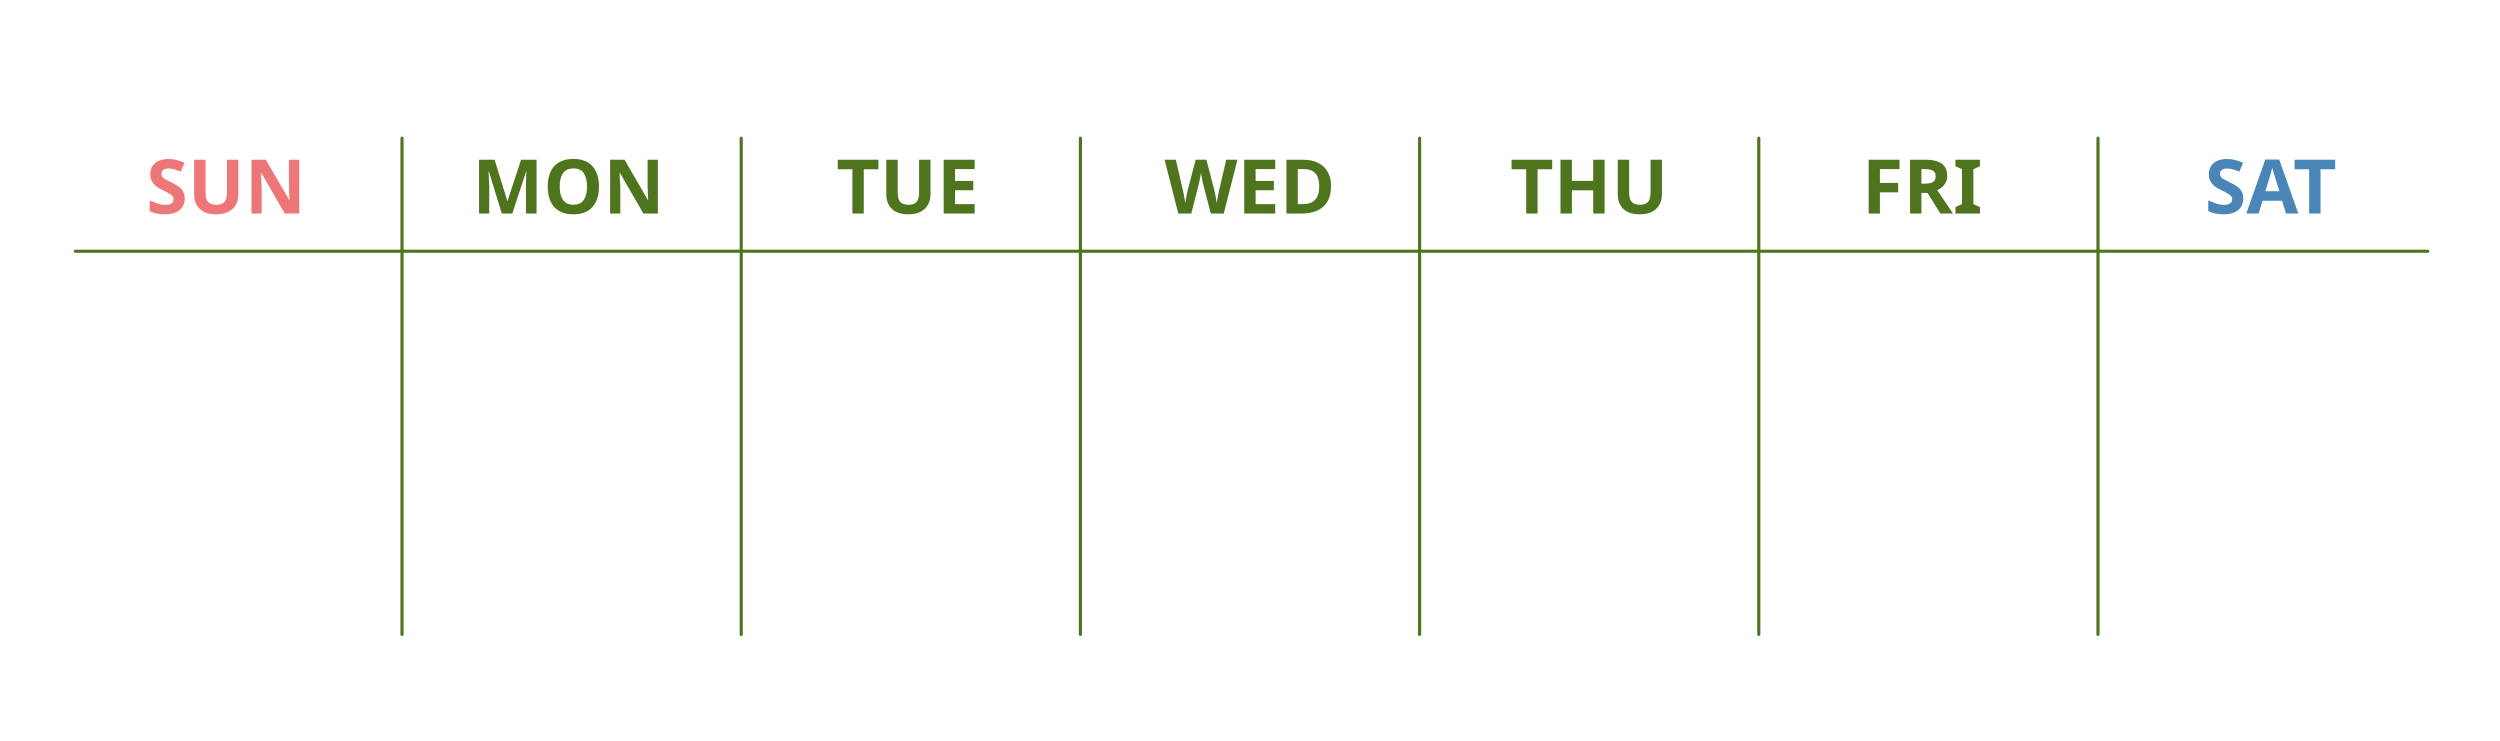 <svg width="398" height="118" viewBox="0 0 398 118" fill="none" xmlns="http://www.w3.org/2000/svg">
<g filter="url(#filter0_d_114_513)">
<rect x="4" y="2" width="390" height="110" rx="15" fill="white"/>
<path d="M64 20V99" stroke="#4E741D" stroke-width="0.5" stroke-linecap="round"/>
<path d="M118 20V99" stroke="#4E741D" stroke-width="0.5" stroke-linecap="round"/>
<path d="M172 20V99" stroke="#4E741D" stroke-width="0.5" stroke-linecap="round"/>
<path d="M226 20V99" stroke="#4E741D" stroke-width="0.5" stroke-linecap="round"/>
<path d="M280 20V99" stroke="#4E741D" stroke-width="0.5" stroke-linecap="round"/>
<path d="M334 20V99" stroke="#4E741D" stroke-width="0.5" stroke-linecap="round"/>
<path d="M12 38H386.5" stroke="#4E741D" stroke-width="0.5" stroke-linecap="round"/>
<path d="M357.132 29.624C357.132 30.128 357.008 30.568 356.76 30.944C356.512 31.32 356.152 31.612 355.68 31.82C355.216 32.02 354.648 32.12 353.976 32.12C353.68 32.12 353.388 32.1 353.1 32.06C352.82 32.02 352.548 31.964 352.284 31.892C352.028 31.812 351.784 31.716 351.552 31.604V29.912C351.96 30.088 352.38 30.252 352.812 30.404C353.252 30.548 353.688 30.62 354.12 30.62C354.416 30.62 354.652 30.58 354.828 30.5C355.012 30.42 355.144 30.312 355.224 30.176C355.312 30.04 355.356 29.884 355.356 29.708C355.356 29.492 355.28 29.308 355.128 29.156C354.984 29.004 354.788 28.864 354.54 28.736C354.292 28.6 354.008 28.456 353.688 28.304C353.488 28.208 353.272 28.096 353.04 27.968C352.808 27.832 352.584 27.668 352.368 27.476C352.16 27.276 351.988 27.036 351.852 26.756C351.716 26.476 351.648 26.14 351.648 25.748C351.648 25.236 351.764 24.8 351.996 24.44C352.236 24.072 352.572 23.792 353.004 23.6C353.444 23.408 353.96 23.312 354.552 23.312C355 23.312 355.424 23.364 355.824 23.468C356.232 23.572 356.656 23.72 357.096 23.912L356.508 25.328C356.116 25.168 355.764 25.044 355.452 24.956C355.14 24.868 354.82 24.824 354.492 24.824C354.268 24.824 354.076 24.86 353.916 24.932C353.756 25.004 353.632 25.104 353.544 25.232C353.464 25.36 353.424 25.512 353.424 25.688C353.424 25.888 353.484 26.06 353.604 26.204C353.724 26.34 353.904 26.472 354.144 26.6C354.384 26.728 354.684 26.88 355.044 27.056C355.484 27.264 355.856 27.48 356.16 27.704C356.472 27.928 356.712 28.192 356.88 28.496C357.048 28.8 357.132 29.176 357.132 29.624ZM363.933 32L363.309 29.96H360.189L359.565 32H357.609L360.633 23.396H362.853L365.889 32H363.933ZM362.253 26.444C362.213 26.308 362.161 26.136 362.097 25.928C362.033 25.72 361.969 25.508 361.905 25.292C361.841 25.076 361.789 24.888 361.749 24.728C361.709 24.888 361.653 25.088 361.581 25.328C361.517 25.56 361.453 25.784 361.389 26C361.333 26.208 361.289 26.356 361.257 26.444L360.645 28.436H362.877L362.253 26.444ZM369.431 32H367.619V24.944H365.291V23.432H371.759V24.944H369.431V32Z" fill="#4985B7"/>
<path d="M29.411 29.624C29.411 30.128 29.287 30.568 29.039 30.944C28.791 31.32 28.431 31.612 27.959 31.82C27.495 32.02 26.927 32.12 26.255 32.12C25.959 32.12 25.667 32.1 25.379 32.06C25.099 32.02 24.827 31.964 24.563 31.892C24.307 31.812 24.063 31.716 23.831 31.604V29.912C24.239 30.088 24.659 30.252 25.091 30.404C25.531 30.548 25.967 30.62 26.399 30.62C26.695 30.62 26.931 30.58 27.107 30.5C27.291 30.42 27.423 30.312 27.503 30.176C27.591 30.04 27.635 29.884 27.635 29.708C27.635 29.492 27.559 29.308 27.407 29.156C27.263 29.004 27.067 28.864 26.819 28.736C26.571 28.6 26.287 28.456 25.967 28.304C25.767 28.208 25.551 28.096 25.319 27.968C25.087 27.832 24.863 27.668 24.647 27.476C24.439 27.276 24.267 27.036 24.131 26.756C23.995 26.476 23.927 26.14 23.927 25.748C23.927 25.236 24.043 24.8 24.275 24.44C24.515 24.072 24.851 23.792 25.283 23.6C25.723 23.408 26.239 23.312 26.831 23.312C27.279 23.312 27.703 23.364 28.103 23.468C28.511 23.572 28.935 23.72 29.375 23.912L28.787 25.328C28.395 25.168 28.043 25.044 27.731 24.956C27.419 24.868 27.099 24.824 26.771 24.824C26.547 24.824 26.355 24.86 26.195 24.932C26.035 25.004 25.911 25.104 25.823 25.232C25.743 25.36 25.703 25.512 25.703 25.688C25.703 25.888 25.763 26.06 25.883 26.204C26.003 26.34 26.183 26.472 26.423 26.6C26.663 26.728 26.963 26.88 27.323 27.056C27.763 27.264 28.135 27.48 28.439 27.704C28.751 27.928 28.991 28.192 29.159 28.496C29.327 28.8 29.411 29.176 29.411 29.624ZM37.941 28.976C37.941 29.568 37.809 30.104 37.545 30.584C37.289 31.056 36.897 31.432 36.369 31.712C35.849 31.984 35.189 32.12 34.389 32.12C33.253 32.12 32.389 31.832 31.797 31.256C31.205 30.672 30.909 29.904 30.909 28.952V23.432H32.721V28.676C32.721 29.38 32.865 29.876 33.153 30.164C33.441 30.452 33.869 30.596 34.437 30.596C34.837 30.596 35.161 30.528 35.409 30.392C35.657 30.256 35.837 30.044 35.949 29.756C36.069 29.468 36.129 29.104 36.129 28.664V23.432H37.941V28.976ZM47.635 32H45.331L41.599 25.52H41.551C41.559 25.72 41.567 25.924 41.575 26.132C41.583 26.332 41.591 26.536 41.599 26.744C41.615 26.944 41.627 27.148 41.635 27.356C41.643 27.556 41.651 27.76 41.659 27.968V32H40.039V23.432H42.331L46.051 29.852H46.087C46.079 29.652 46.071 29.456 46.063 29.264C46.055 29.064 46.047 28.868 46.039 28.676C46.039 28.476 46.035 28.28 46.027 28.088C46.019 27.888 46.011 27.688 46.003 27.488V23.432H47.635V32Z" fill="#ED7777"/>
<path d="M79.888 32L77.824 25.28H77.776C77.784 25.44 77.796 25.68 77.812 26C77.828 26.32 77.844 26.664 77.86 27.032C77.876 27.392 77.884 27.72 77.884 28.016V32H76.264V23.432H78.736L80.764 29.984H80.8L82.948 23.432H85.42V32H83.728V27.944C83.728 27.672 83.732 27.36 83.74 27.008C83.756 26.656 83.768 26.324 83.776 26.012C83.792 25.692 83.804 25.452 83.812 25.292H83.764L81.556 32H79.888ZM95.36 27.704C95.36 28.368 95.276 28.972 95.108 29.516C94.948 30.052 94.7 30.516 94.364 30.908C94.036 31.3 93.612 31.6 93.092 31.808C92.58 32.016 91.976 32.12 91.28 32.12C90.584 32.12 89.976 32.016 89.456 31.808C88.944 31.592 88.52 31.292 88.184 30.908C87.856 30.516 87.608 30.048 87.44 29.504C87.28 28.96 87.2 28.356 87.2 27.692C87.2 26.804 87.344 26.032 87.632 25.376C87.928 24.72 88.376 24.212 88.976 23.852C89.584 23.484 90.356 23.3 91.292 23.3C92.22 23.3 92.984 23.484 93.584 23.852C94.184 24.212 94.628 24.724 94.916 25.388C95.212 26.044 95.36 26.816 95.36 27.704ZM89.108 27.704C89.108 28.304 89.184 28.82 89.336 29.252C89.488 29.684 89.724 30.016 90.044 30.248C90.364 30.48 90.776 30.596 91.28 30.596C91.8 30.596 92.216 30.48 92.528 30.248C92.848 30.016 93.08 29.684 93.224 29.252C93.376 28.82 93.452 28.304 93.452 27.704C93.452 26.8 93.284 26.092 92.948 25.58C92.612 25.068 92.06 24.812 91.292 24.812C90.78 24.812 90.364 24.928 90.044 25.16C89.724 25.392 89.488 25.724 89.336 26.156C89.184 26.588 89.108 27.104 89.108 27.704ZM104.731 32H102.427L98.695 25.52H98.647C98.655 25.72 98.663 25.924 98.671 26.132C98.679 26.332 98.687 26.536 98.695 26.744C98.711 26.944 98.723 27.148 98.731 27.356C98.739 27.556 98.747 27.76 98.755 27.968V32H97.135V23.432H99.427L103.147 29.852H103.183C103.175 29.652 103.167 29.456 103.159 29.264C103.151 29.064 103.143 28.868 103.135 28.676C103.135 28.476 103.131 28.28 103.123 28.088C103.115 27.888 103.107 27.688 103.099 27.488V23.432H104.731V32Z" fill="#4E741D"/>
<path d="M137.513 32H135.701V24.944H133.373V23.432H139.841V24.944H137.513V32ZM148.134 28.976C148.134 29.568 148.002 30.104 147.738 30.584C147.482 31.056 147.09 31.432 146.562 31.712C146.042 31.984 145.382 32.12 144.582 32.12C143.446 32.12 142.582 31.832 141.99 31.256C141.398 30.672 141.102 29.904 141.102 28.952V23.432H142.914V28.676C142.914 29.38 143.058 29.876 143.346 30.164C143.634 30.452 144.062 30.596 144.63 30.596C145.03 30.596 145.354 30.528 145.602 30.392C145.85 30.256 146.03 30.044 146.142 29.756C146.262 29.468 146.322 29.104 146.322 28.664V23.432H148.134V28.976ZM155.164 32H150.232V23.432H155.164V24.92H152.044V26.804H154.948V28.292H152.044V30.5H155.164V32Z" fill="#4E741D"/>
<path d="M197.004 23.432L194.82 32H192.756L191.592 27.5C191.568 27.412 191.536 27.28 191.496 27.104C191.464 26.928 191.424 26.736 191.376 26.528C191.336 26.32 191.3 26.124 191.268 25.94C191.236 25.748 191.212 25.6 191.196 25.496C191.188 25.6 191.164 25.748 191.124 25.94C191.092 26.124 191.056 26.32 191.016 26.528C190.976 26.728 190.936 26.92 190.896 27.104C190.856 27.28 190.824 27.416 190.8 27.512L189.648 32H187.584L185.4 23.432H187.188L188.28 28.112C188.312 28.248 188.348 28.416 188.388 28.616C188.428 28.808 188.468 29.012 188.508 29.228C188.548 29.436 188.584 29.64 188.616 29.84C188.656 30.04 188.684 30.212 188.7 30.356C188.716 30.204 188.74 30.032 188.772 29.84C188.804 29.64 188.84 29.44 188.88 29.24C188.92 29.032 188.956 28.84 188.988 28.664C189.028 28.48 189.064 28.336 189.096 28.232L190.344 23.432H192.06L193.308 28.232C193.332 28.336 193.364 28.48 193.404 28.664C193.444 28.84 193.484 29.032 193.524 29.24C193.564 29.448 193.6 29.652 193.632 29.852C193.664 30.044 193.688 30.212 193.704 30.356C193.728 30.156 193.764 29.92 193.812 29.648C193.86 29.368 193.912 29.088 193.968 28.808C194.032 28.528 194.084 28.296 194.124 28.112L195.216 23.432H197.004ZM203.014 32H198.082V23.432H203.014V24.92H199.894V26.804H202.798V28.292H199.894V30.5H203.014V32ZM211.901 27.632C211.901 28.592 211.717 29.396 211.349 30.044C210.981 30.692 210.445 31.18 209.741 31.508C209.045 31.836 208.205 32 207.221 32H204.797V23.432H207.485C208.381 23.432 209.157 23.592 209.813 23.912C210.477 24.232 210.989 24.704 211.349 25.328C211.717 25.944 211.901 26.712 211.901 27.632ZM210.017 27.68C210.017 27.048 209.925 26.528 209.741 26.12C209.557 25.712 209.281 25.412 208.913 25.22C208.553 25.02 208.109 24.92 207.581 24.92H206.609V30.5H207.389C208.277 30.5 208.937 30.264 209.369 29.792C209.801 29.32 210.017 28.616 210.017 27.68Z" fill="#4E741D"/>
<path d="M244.782 32H242.97V24.944H240.642V23.432H247.11V24.944H244.782V32ZM255.452 32H253.64V28.304H250.244V32H248.432V23.432H250.244V26.792H253.64V23.432H255.452V32ZM264.579 28.976C264.579 29.568 264.447 30.104 264.183 30.584C263.927 31.056 263.535 31.432 263.007 31.712C262.487 31.984 261.827 32.12 261.027 32.12C259.891 32.12 259.027 31.832 258.435 31.256C257.843 30.672 257.547 29.904 257.547 28.952V23.432H259.359V28.676C259.359 29.38 259.503 29.876 259.791 30.164C260.079 30.452 260.507 30.596 261.075 30.596C261.475 30.596 261.799 30.528 262.047 30.392C262.295 30.256 262.475 30.044 262.587 29.756C262.707 29.468 262.767 29.104 262.767 28.664V23.432H264.579V28.976Z" fill="#4E741D"/>
<path d="M299.282 32H297.494V23.432H302.402V24.92H299.282V27.128H302.186V28.616H299.282V32ZM306.576 23.432C307.352 23.432 307.992 23.528 308.496 23.72C309 23.904 309.376 24.188 309.624 24.572C309.872 24.948 309.996 25.424 309.996 26C309.996 26.392 309.92 26.736 309.768 27.032C309.624 27.32 309.428 27.568 309.18 27.776C308.94 27.976 308.68 28.14 308.4 28.268L310.92 32H308.904L306.864 28.712H305.892V32H304.08V23.432H306.576ZM306.444 24.92H305.892V27.236H306.48C306.88 27.236 307.204 27.192 307.452 27.104C307.7 27.016 307.88 26.884 307.992 26.708C308.104 26.524 308.16 26.304 308.16 26.048C308.16 25.776 308.096 25.56 307.968 25.4C307.848 25.232 307.66 25.112 307.404 25.04C307.156 24.96 306.836 24.92 306.444 24.92ZM315.206 32H311.306V30.968L312.35 30.488V24.944L311.306 24.464V23.432H315.206V24.464L314.162 24.944V30.488L315.206 30.968V32Z" fill="#4E741D"/>
</g>
<defs>
<filter id="filter0_d_114_513" x="0" y="0" width="398" height="118" filterUnits="userSpaceOnUse" color-interpolation-filters="sRGB">
<feFlood flood-opacity="0" result="BackgroundImageFix"/>
<feColorMatrix in="SourceAlpha" type="matrix" values="0 0 0 0 0 0 0 0 0 0 0 0 0 0 0 0 0 0 127 0" result="hardAlpha"/>
<feOffset dy="2"/>
<feGaussianBlur stdDeviation="2"/>
<feComposite in2="hardAlpha" operator="out"/>
<feColorMatrix type="matrix" values="0 0 0 0 0 0 0 0 0 0 0 0 0 0 0 0 0 0 0.15 0"/>
<feBlend mode="normal" in2="BackgroundImageFix" result="effect1_dropShadow_114_513"/>
<feBlend mode="normal" in="SourceGraphic" in2="effect1_dropShadow_114_513" result="shape"/>
</filter>
</defs>
</svg>
